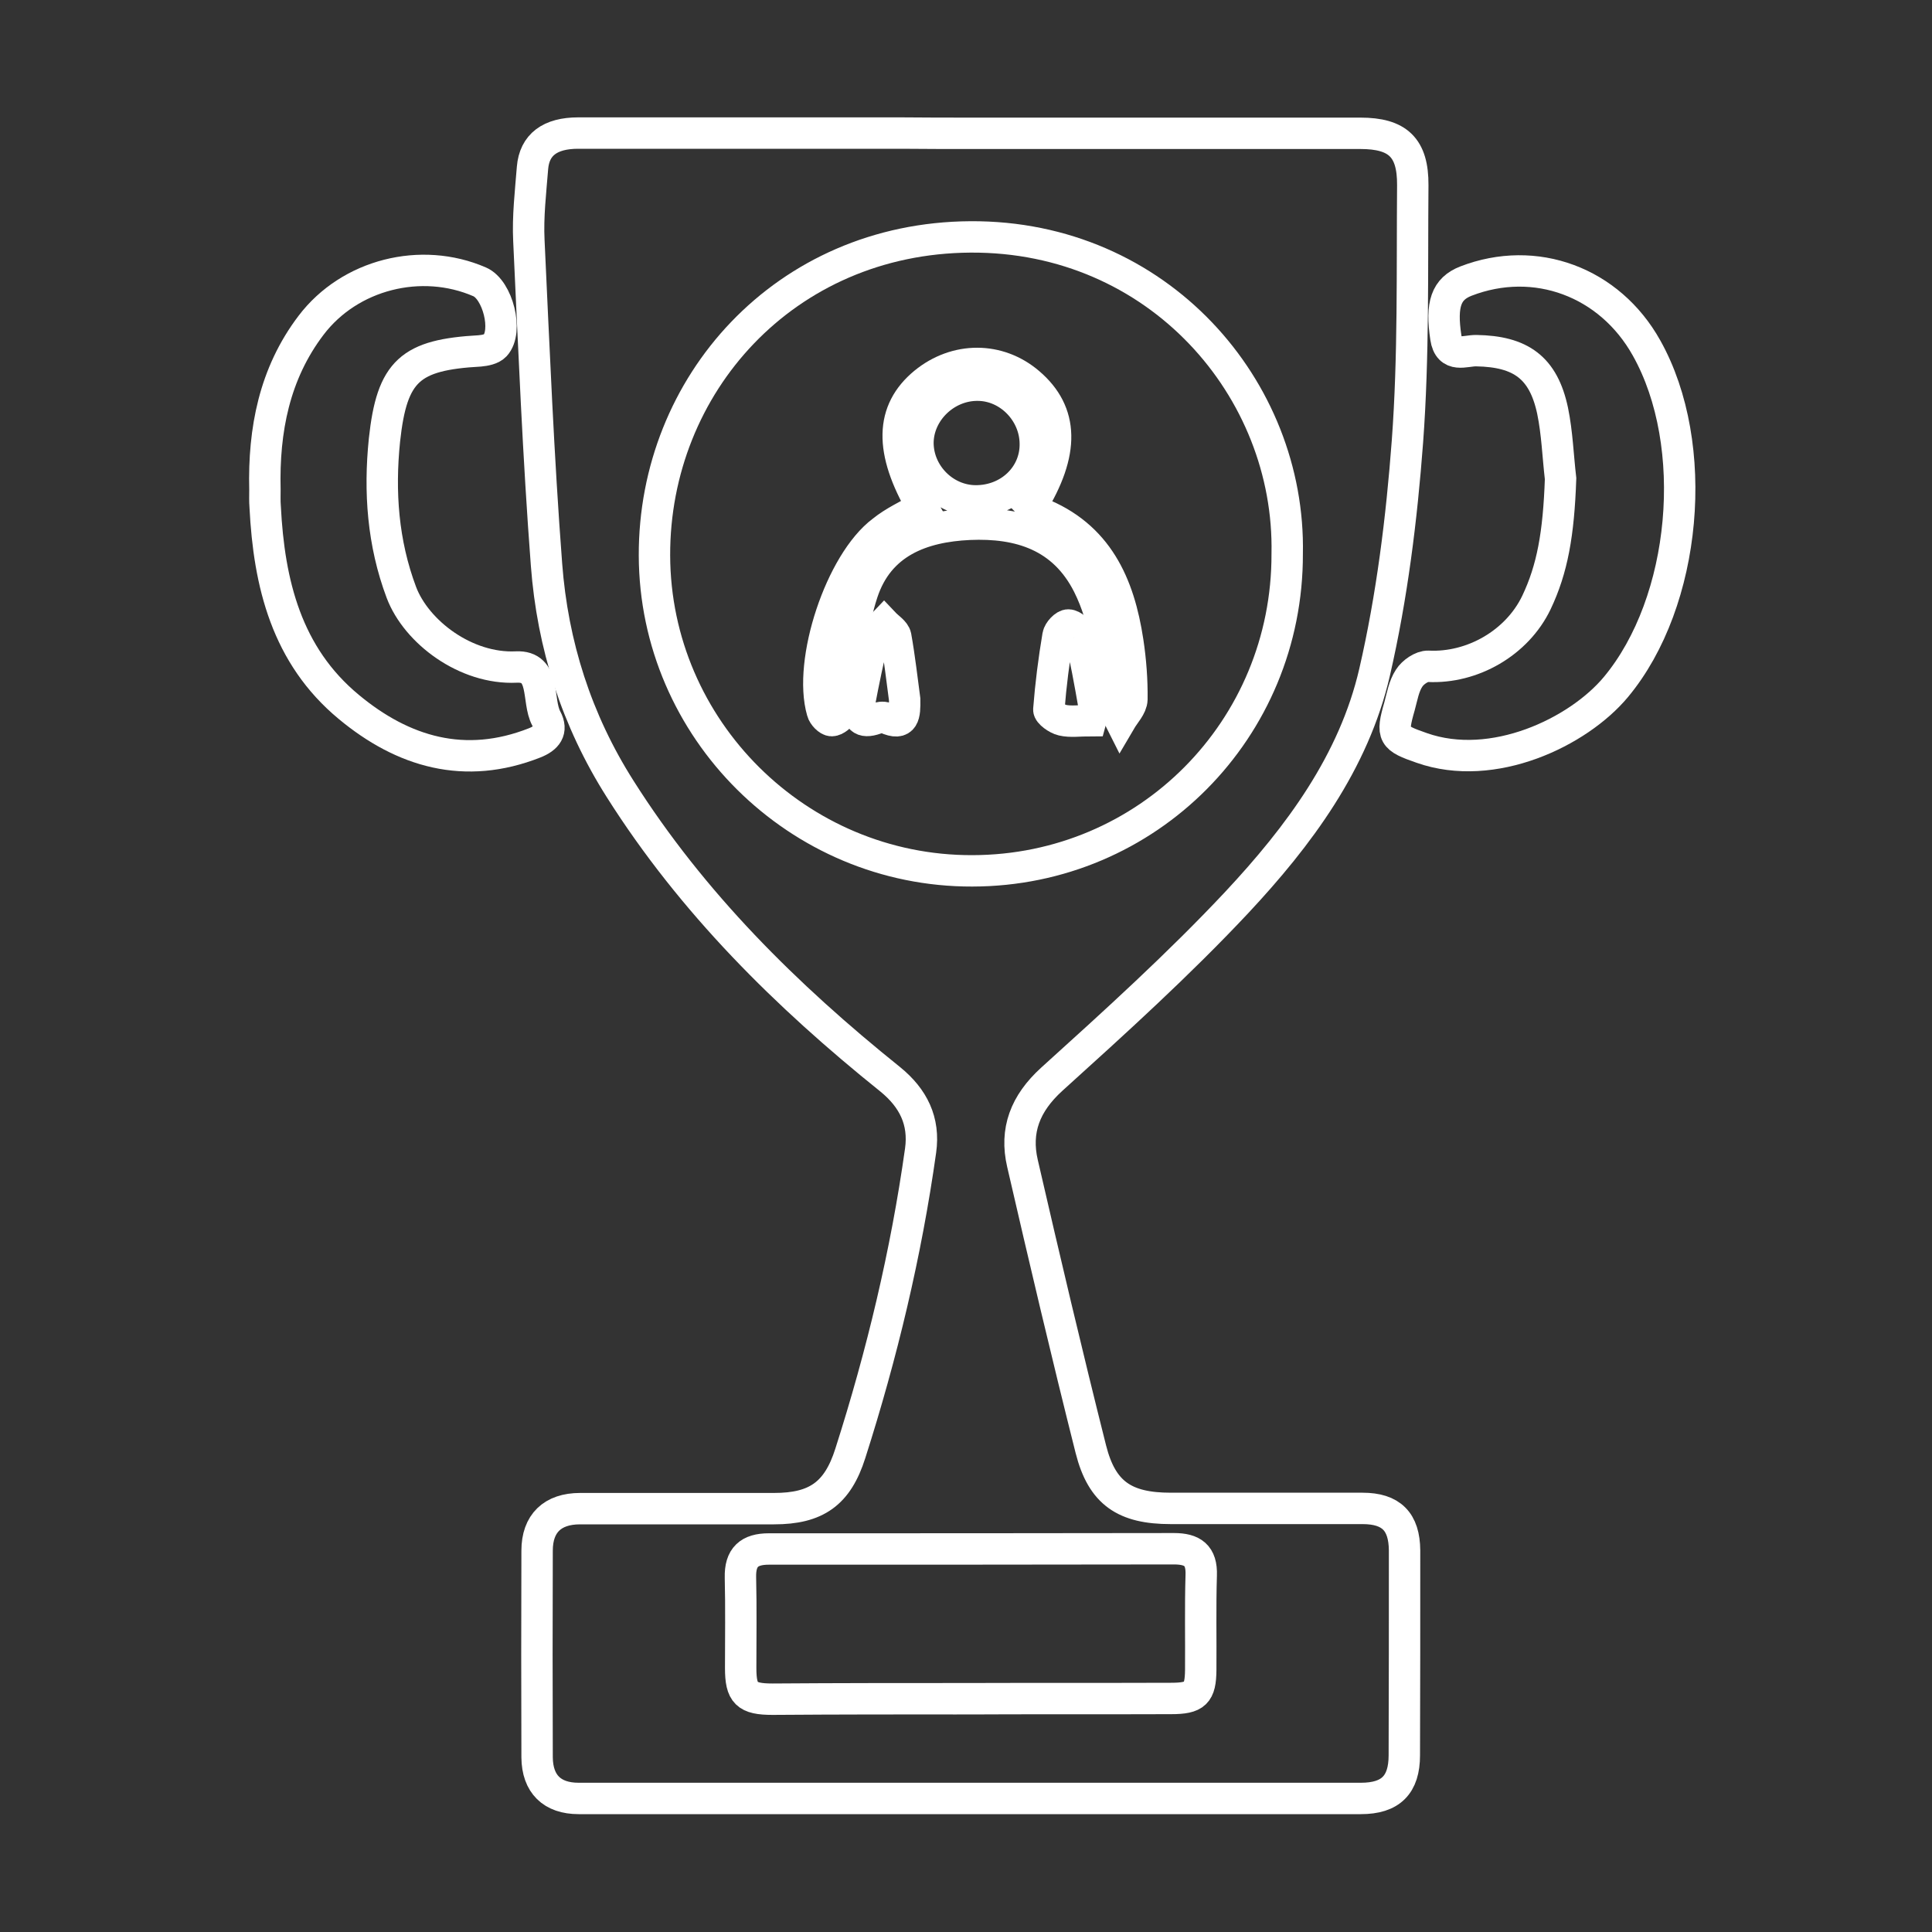 <?xml version="1.0" encoding="utf-8"?>
<!-- Generator: Adobe Illustrator 19.0.1, SVG Export Plug-In . SVG Version: 6.00 Build 0)  -->
<svg version="1.1" id="Layer_1" xmlns="http://www.w3.org/2000/svg" xmlns:xlink="http://www.w3.org/1999/xlink" x="0px" y="0px"
	 viewBox="94 -4 800 800" style="enable-background:new 94 -4 800 800;" xml:space="preserve">
<rect x="94" y="-4" width="800" height="800" fill="#333333" stroke="none"/>
<style type="text/css">
	.st0{fill:none;stroke:#FFFFFF;stroke-width:13;stroke-miterlimit:10;}
</style>
<g>
	<path class="st0" d="M496.7,51.2c53.5,0,107.1,0,160.6,0c15.5,0,21.8,5.9,21.7,21.5c-0.3,35.3,0.4,70.8-2.2,106
		c-2.4,32.1-6.4,64.3-13.6,95.6c-8.6,37.3-31.4,67.9-57.1,95.4c-24.1,25.7-50.4,49.5-76.6,73.2c-11,10-15.3,21.2-12.1,34.9
		c9.1,39.5,18.4,79,28.3,118.3c4.6,18.2,14,24.5,33.1,24.5c26.5,0,52.9,0,79.4,0c11.9,0,17.3,5.5,17.4,17.4c0,28.3,0,56.5-0.1,84.8
		c0,12.2-5.6,17.9-18,17.9c-108,0-215.9,0-323.9,0c-11,0-17.1-6-17.2-17c-0.1-28.5-0.1-57.1,0-85.6c0-11.3,6.4-17.4,17.8-17.4
		c26.8,0,53.5,0,80.3,0c17.5,0,26.3-6.2,31.6-22.9c13.1-41,23.1-82.7,29.1-125.4c1.7-12.2-3-21.7-12.6-29.5
		c-43.1-34.6-82-73.1-111.8-120.2c-18.1-28.5-28-59.7-30.5-92.9c-3.4-44.6-5.2-89.4-7.3-134.1c-0.5-10,0.7-20.1,1.5-30.2
		c0.8-9.6,7.3-14.4,18.9-14.4c44.6,0,89.2,0,133.8,0C477.1,51.2,486.9,51.2,496.7,51.2z M627,225.3c1.4-68.3-53.4-131.7-131.2-131.2
		c-76.9,0.5-131,61.3-130.8,131.9c0.2,72,59.5,130.8,131.6,130.6C569.2,356.5,627.2,298,627,225.3z M495.1,699.4
		C495.1,699.3,495.1,699.3,495.1,699.4c27.9-0.1,55.9,0,83.8-0.1c10.1,0,12.2-2.1,12.3-11.8c0.1-13.1-0.2-26.2,0.2-39.2
		c0.3-8.3-3.6-11-11.3-11c-55.9,0.1-111.8,0.1-167.7,0.1c-8.2,0-12,3.4-11.8,11.8c0.3,12.5,0.1,25,0.1,37.5
		c0,10.5,2.4,12.9,13.2,12.9C441,699.4,468.1,699.4,495.1,699.4z"/>
	<path class="st0" d="M203.7,198.7c-0.6-24.6,3.9-48,19.1-68c16-21.1,45.6-28.5,69.8-18c7.5,3.2,11.9,20.5,6.4,26.4
		c-1.4,1.5-4.2,2-6.3,2.2c-28.8,1.6-36.4,8.1-39.5,36.9c-2.2,21.4-0.7,42.6,7,63.1c6.2,16.4,26.7,31.9,47.6,30.9
		c12.4-0.6,8.4,13.9,12.4,21.3c2.7,5.1,0.2,8.1-4.8,10.1c-28.9,11.4-54.5,3.8-77-14.9c-25.7-21.3-33-51-34.6-82.8
		C203.6,203.5,203.7,201.1,203.7,198.7z"/>
	<path class="st0" d="M740.2,194.2c-1.1-9.4-1.4-18.9-3.3-28.1c-3.8-17.9-13.2-24.6-31.6-24.9c-4.6-0.1-11.3,3.3-12.6-5.4
		c-2.1-13.8,0.1-20.2,8.3-23.4c28.7-11.1,59.5,0.3,74.8,27.7c22.5,40.1,16.7,105.1-12.7,140.4c-15.6,18.7-50.9,35.6-80.4,25.2
		c-11.8-4.1-12.7-5.1-9.2-17.2c1.1-4,1.8-8.4,4-11.7c1.5-2.4,5.2-5,7.9-4.9c18.3,0.9,36.8-9.7,44.8-26.4
		C736.8,231.6,739.4,217.2,740.2,194.2z"/>
	<path class="st0" d="M475.9,206c-13.7-23.5-13.2-39.9,0.9-51.5c13.1-10.7,30.7-10.7,43.3,0.1c14.3,12.2,14.7,28.7,1,50.9
		c0.9,0.9,1.7,2.3,2.9,2.7c24.5,9.5,33.4,29.7,37,53.5c1.2,7.9,1.8,16,1.7,23.9c-0.1,3-3,5.9-4.7,8.8c-1.4-2.8-4.1-5.7-4.1-8.6
		c-0.4-16.5-1.8-32.6-9.3-47.6c-10.3-20.4-28.5-26-49.2-25.1c-19.8,0.9-37.5,7.6-44.3,28.3c-4.3,13-5.3,27.1-7.6,40.8
		c-0.5,2.9,0.1,6-0.7,8.8c-0.5,1.5-2.9,3.4-4.4,3.4c-1.4,0-3.5-2.2-3.9-3.8c-6-20.6,7.6-61.8,24.9-74.7
		C464.2,212,470,209.4,475.9,206z M497.9,203.4c14,0.1,25-10.4,24.8-23.7c-0.1-13-10.9-24.1-23.7-24.2c-13.4-0.2-24.9,11-24.9,24
		C474.2,192.4,485,203.3,497.9,203.4z"/>
	<path class="st0" d="M468.6,285.6c0.1,6.4-0.1,11.2-7.8,7.7c-1.1-0.5-2.9-0.2-4.2,0.3c-5.9,2.1-7.9-0.4-6.8-5.9
		c1.8-9.6,3.8-19.2,6.1-28.6c0.5-1.9,2.7-3.4,4.2-5c1.7,1.8,4.4,3.4,4.8,5.4C466.5,268.4,467.5,277.5,468.6,285.6z"/>
	<path class="st0" d="M545.6,294.4c-4.6,0-8.3,0.6-11.7-0.2c-2.2-0.5-5.7-3-5.6-4.4c0.8-10.3,2.1-20.5,3.8-30.6
		c0.3-1.8,2.8-4.5,4.3-4.4c1.7,0,4.4,2.4,4.8,4.1c2.3,9.7,4.1,19.6,5.8,29.4C547.3,290.2,546.1,292.5,545.6,294.4z"/>
</g>
</svg>
